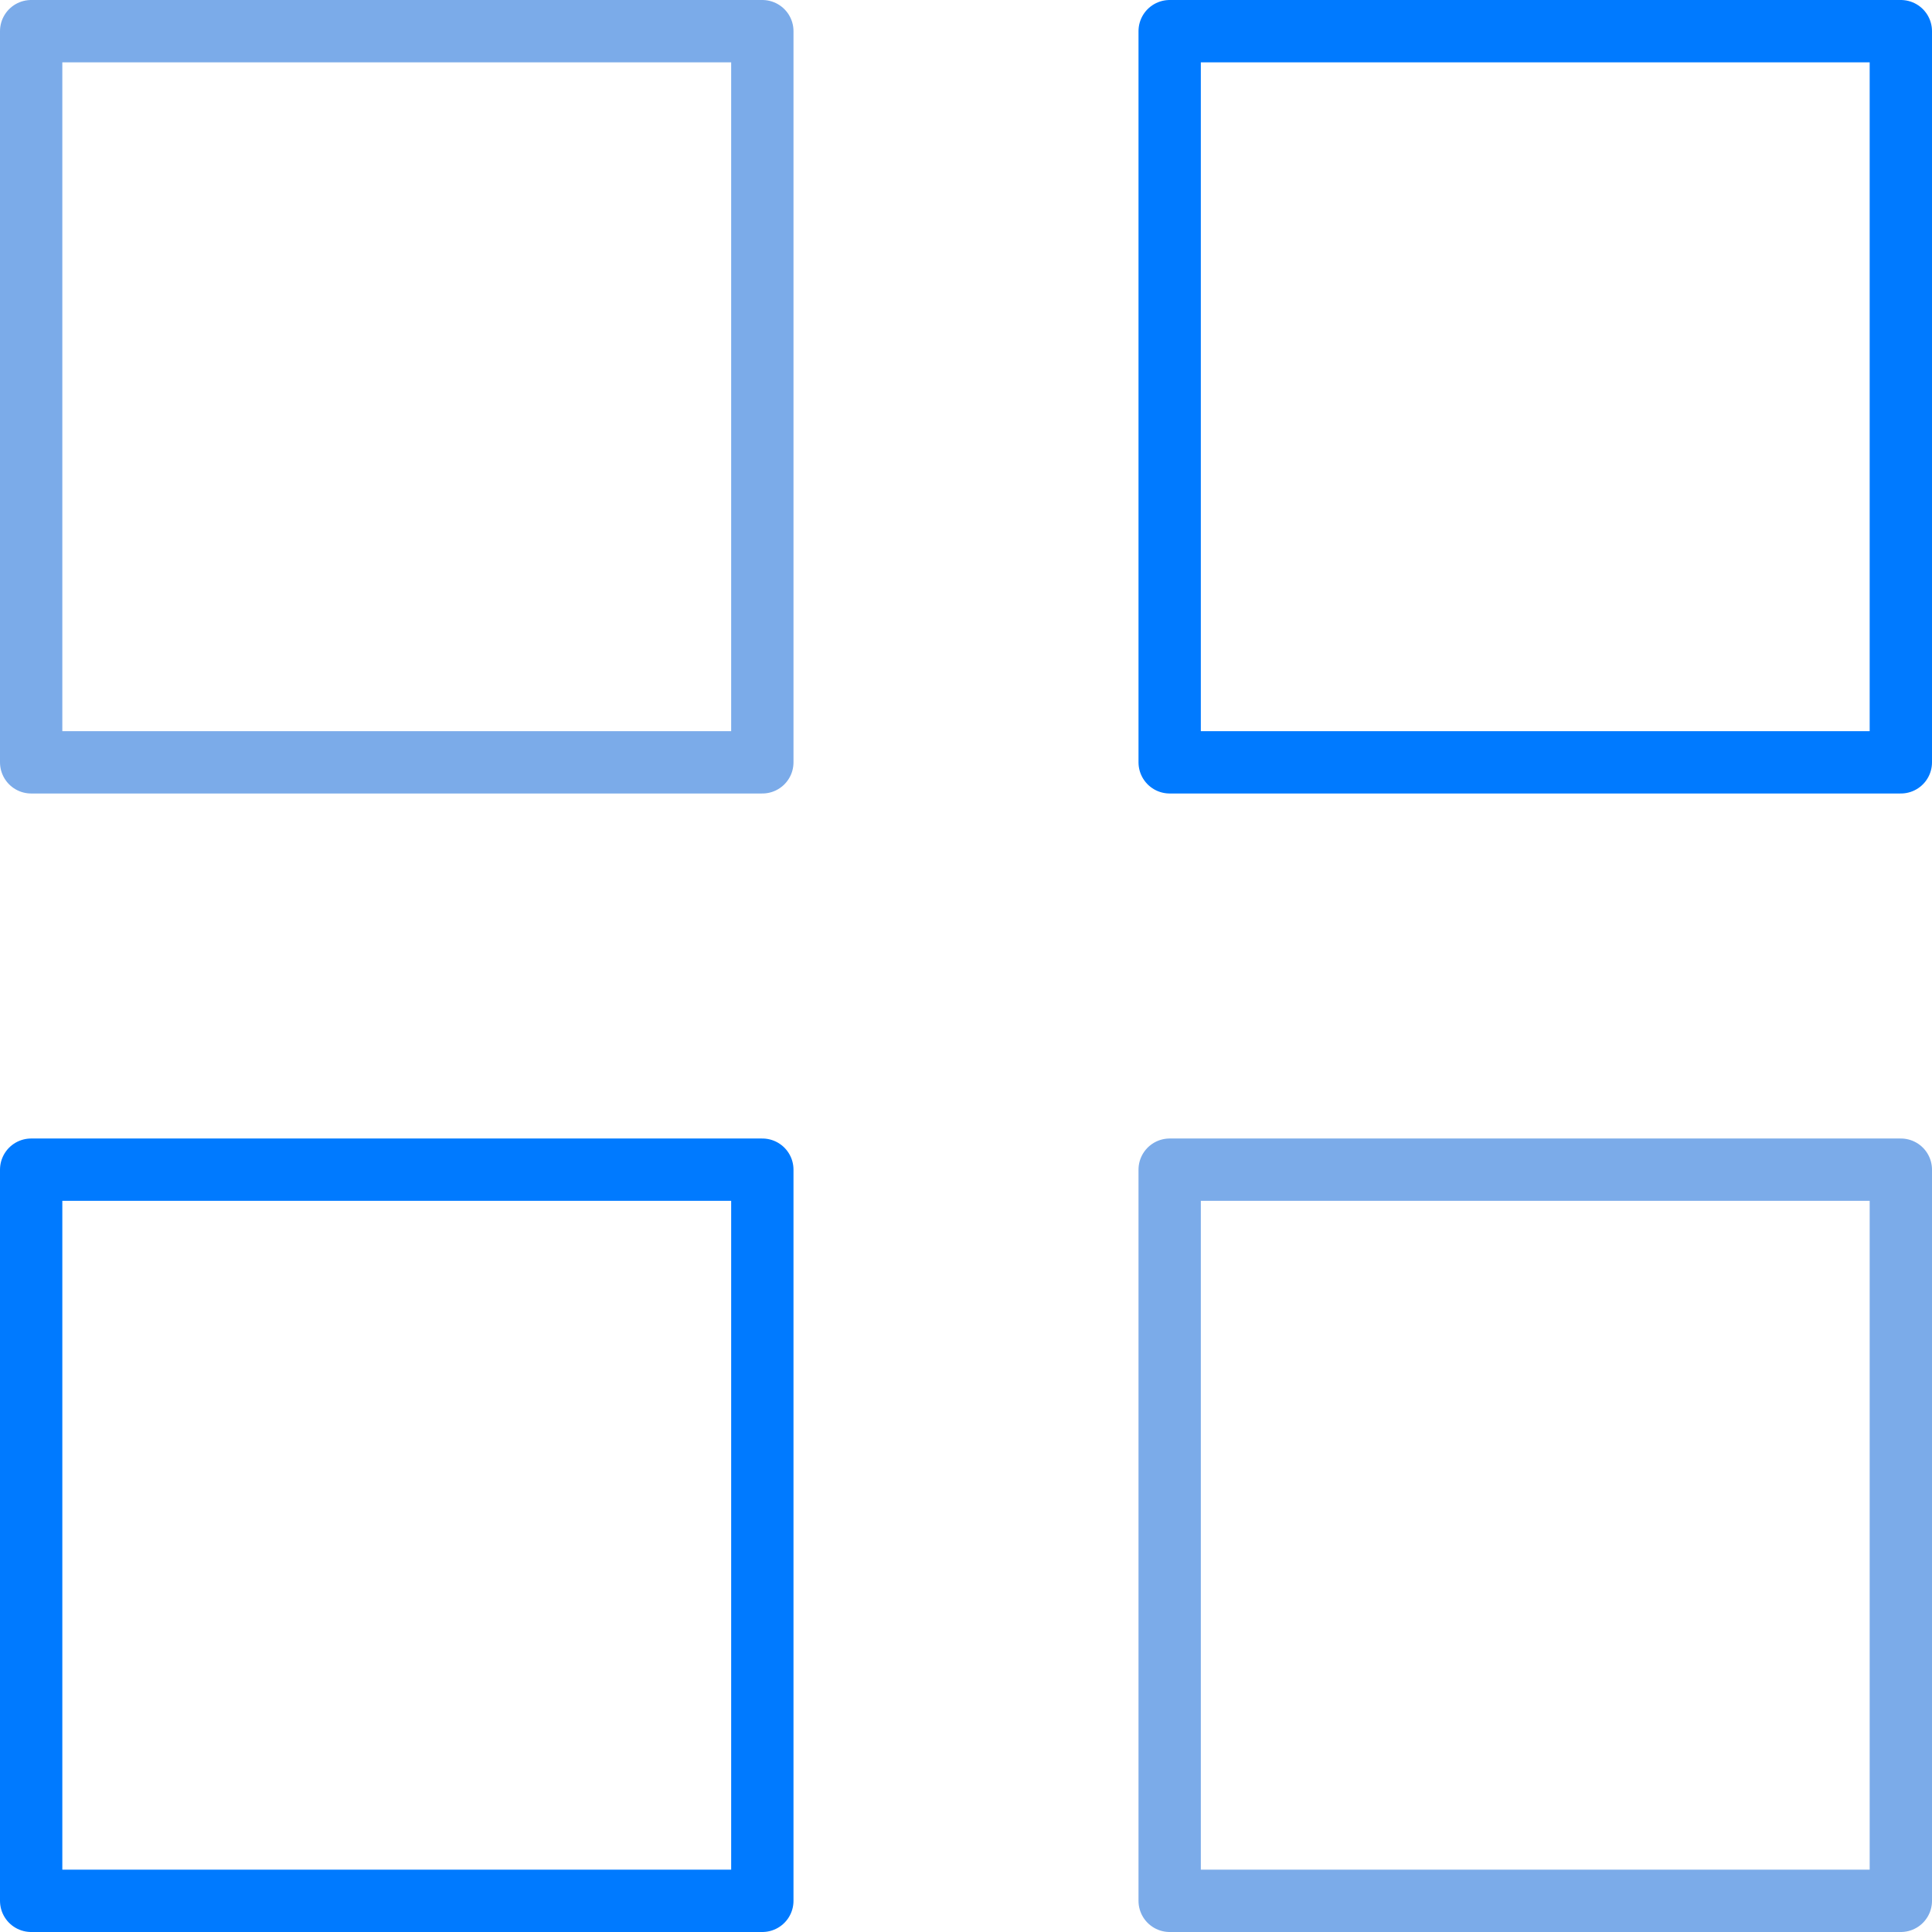 <svg width="62" height="62" viewBox="0 0 62 62" fill="none" xmlns="http://www.w3.org/2000/svg">
<path d="M24.464 1H1V24.464H24.464V1Z" stroke="#7BABE9" stroke-width="2" stroke-linecap="round" stroke-linejoin="round"/>
<path d="M61 1H37.536V24.464H61V1Z" stroke="#007AFF" stroke-width="2" stroke-linecap="round" stroke-linejoin="round"/>
<path d="M61 37.536H37.536V61H61V37.536Z" stroke="#7BABE9" stroke-width="2" stroke-linecap="round" stroke-linejoin="round"/>
<path d="M24.464 37.536H1V61H24.464V37.536Z" stroke="#007AFF" stroke-width="2" stroke-linecap="round" stroke-linejoin="round"/>
</svg>
